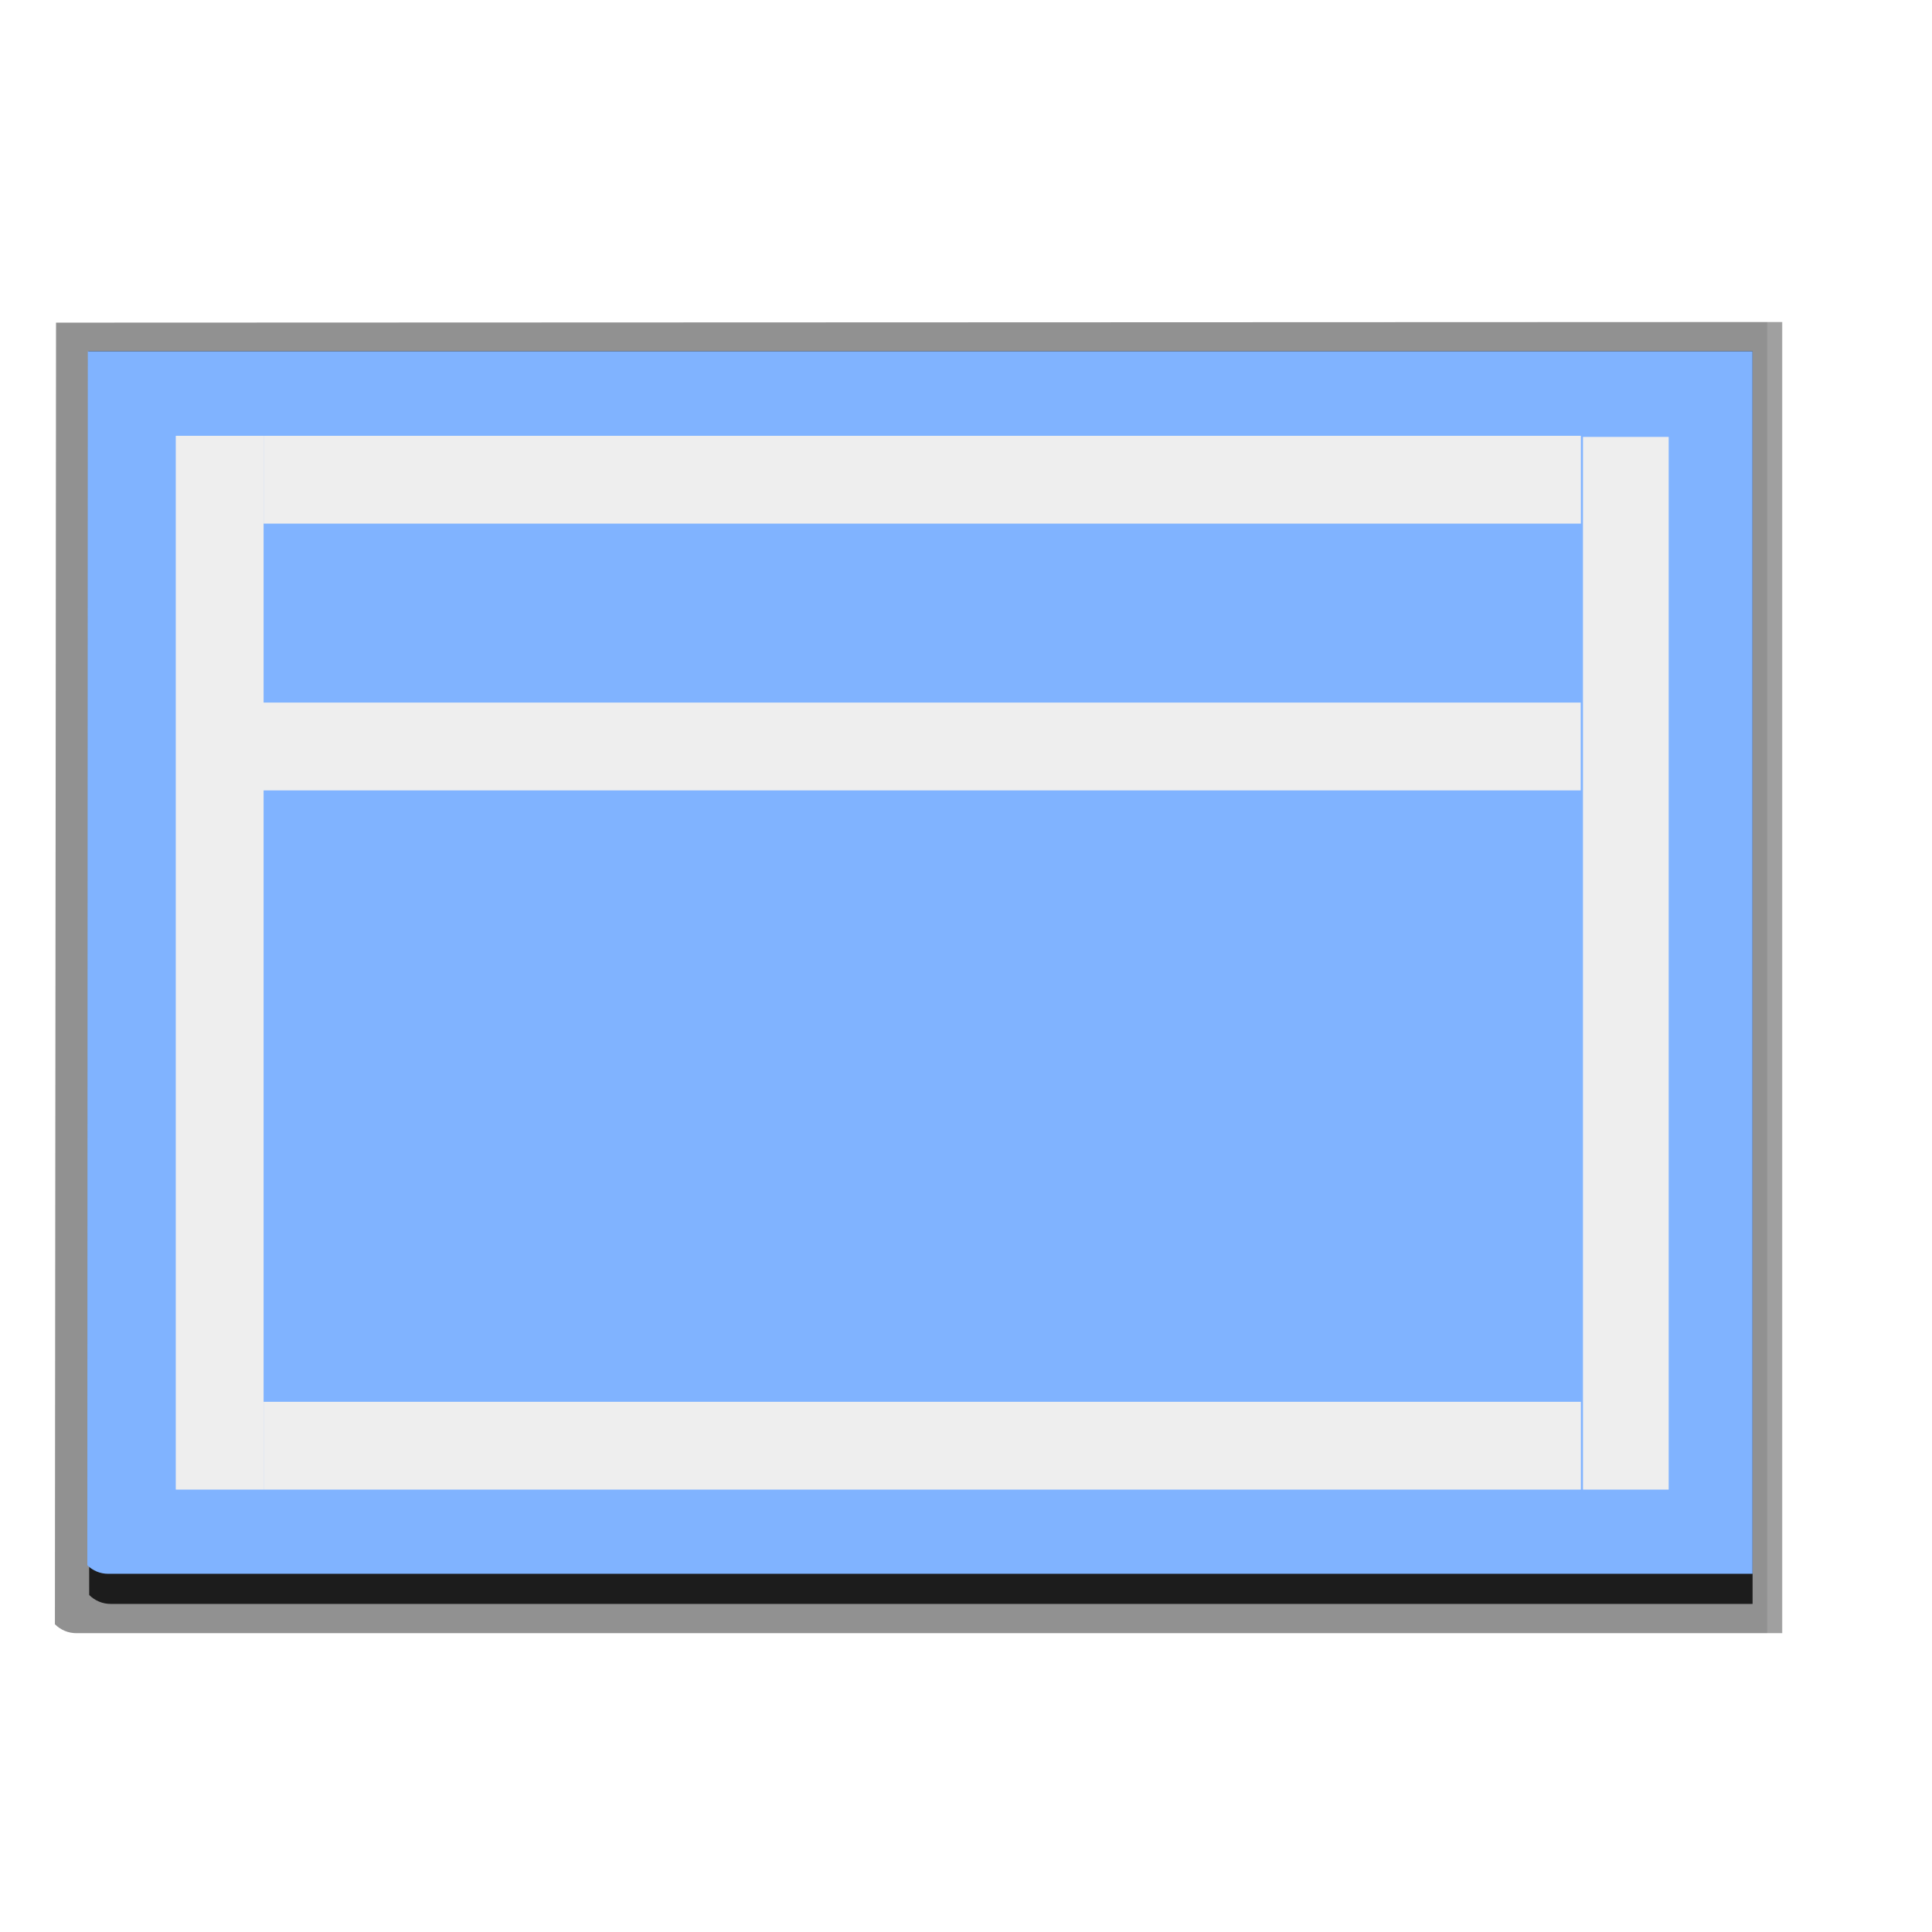 <svg enable-background="new 0 0 128 128" height="128" viewBox="0 0 128 128" width="128" xmlns="http://www.w3.org/2000/svg" xmlns:xlink="http://www.w3.org/1999/xlink"><filter id="a"><feGaussianBlur stdDeviation="1.039"/></filter><filter id="b"><feGaussianBlur stdDeviation=".501"/></filter><path d="m23 9 .041 113.993 85.463.076c.375-.375.586-.884.586-1.414v-112.656z" filter="url(#a)" opacity=".307" transform="matrix(0 1.009 -1.003 0 127.077 -1.871)"/><path d="m23 9.966.041 113.028 85.463.076c.375-.375.586-.884.586-1.414v-111.69h-86.09z" filter="url(#a)" opacity=".307" transform="matrix(0 1.009 -1.003 0 127.077 -1.871)"/><path d="m23 8.969.041 114.025 85.463.076c.375-.375.586-.884.586-1.414v-112.687h-86.09z" filter="url(#a)" opacity=".553" transform="matrix(0 1.009 -1.003 0 127.077 -1.871)"/><path d="m24.92 10.931v109.932l81.664-.058c.375-.375.586-.884.586-1.414v-108.46h-82.25z" filter="url(#b)" opacity=".896" transform="matrix(0 1.009 -1.003 0 127.077 -1.871)"/><path d="m116.11 23.274h-110.292l-.033 80.426c.363.363.856.568 1.37.568h108.955v-80.993z" fill="#80b3ff"/><path d="m66.48-19.699h2.795z" fill="#fff" fill-opacity=".757"/><g fill="#eee"><path d="m104.876 28.946h5.678v69.744h-5.678z"/><path d="m11.646 28.873h5.818v69.817h-5.818z"/><path d="m17.465 92.872h87.272v5.818h-87.272z"/><path d="m17.465 28.873h87.272v5.818h-87.272z"/><path d="m17.454 46.547h87.272v5.818h-87.272z"/></g></svg>